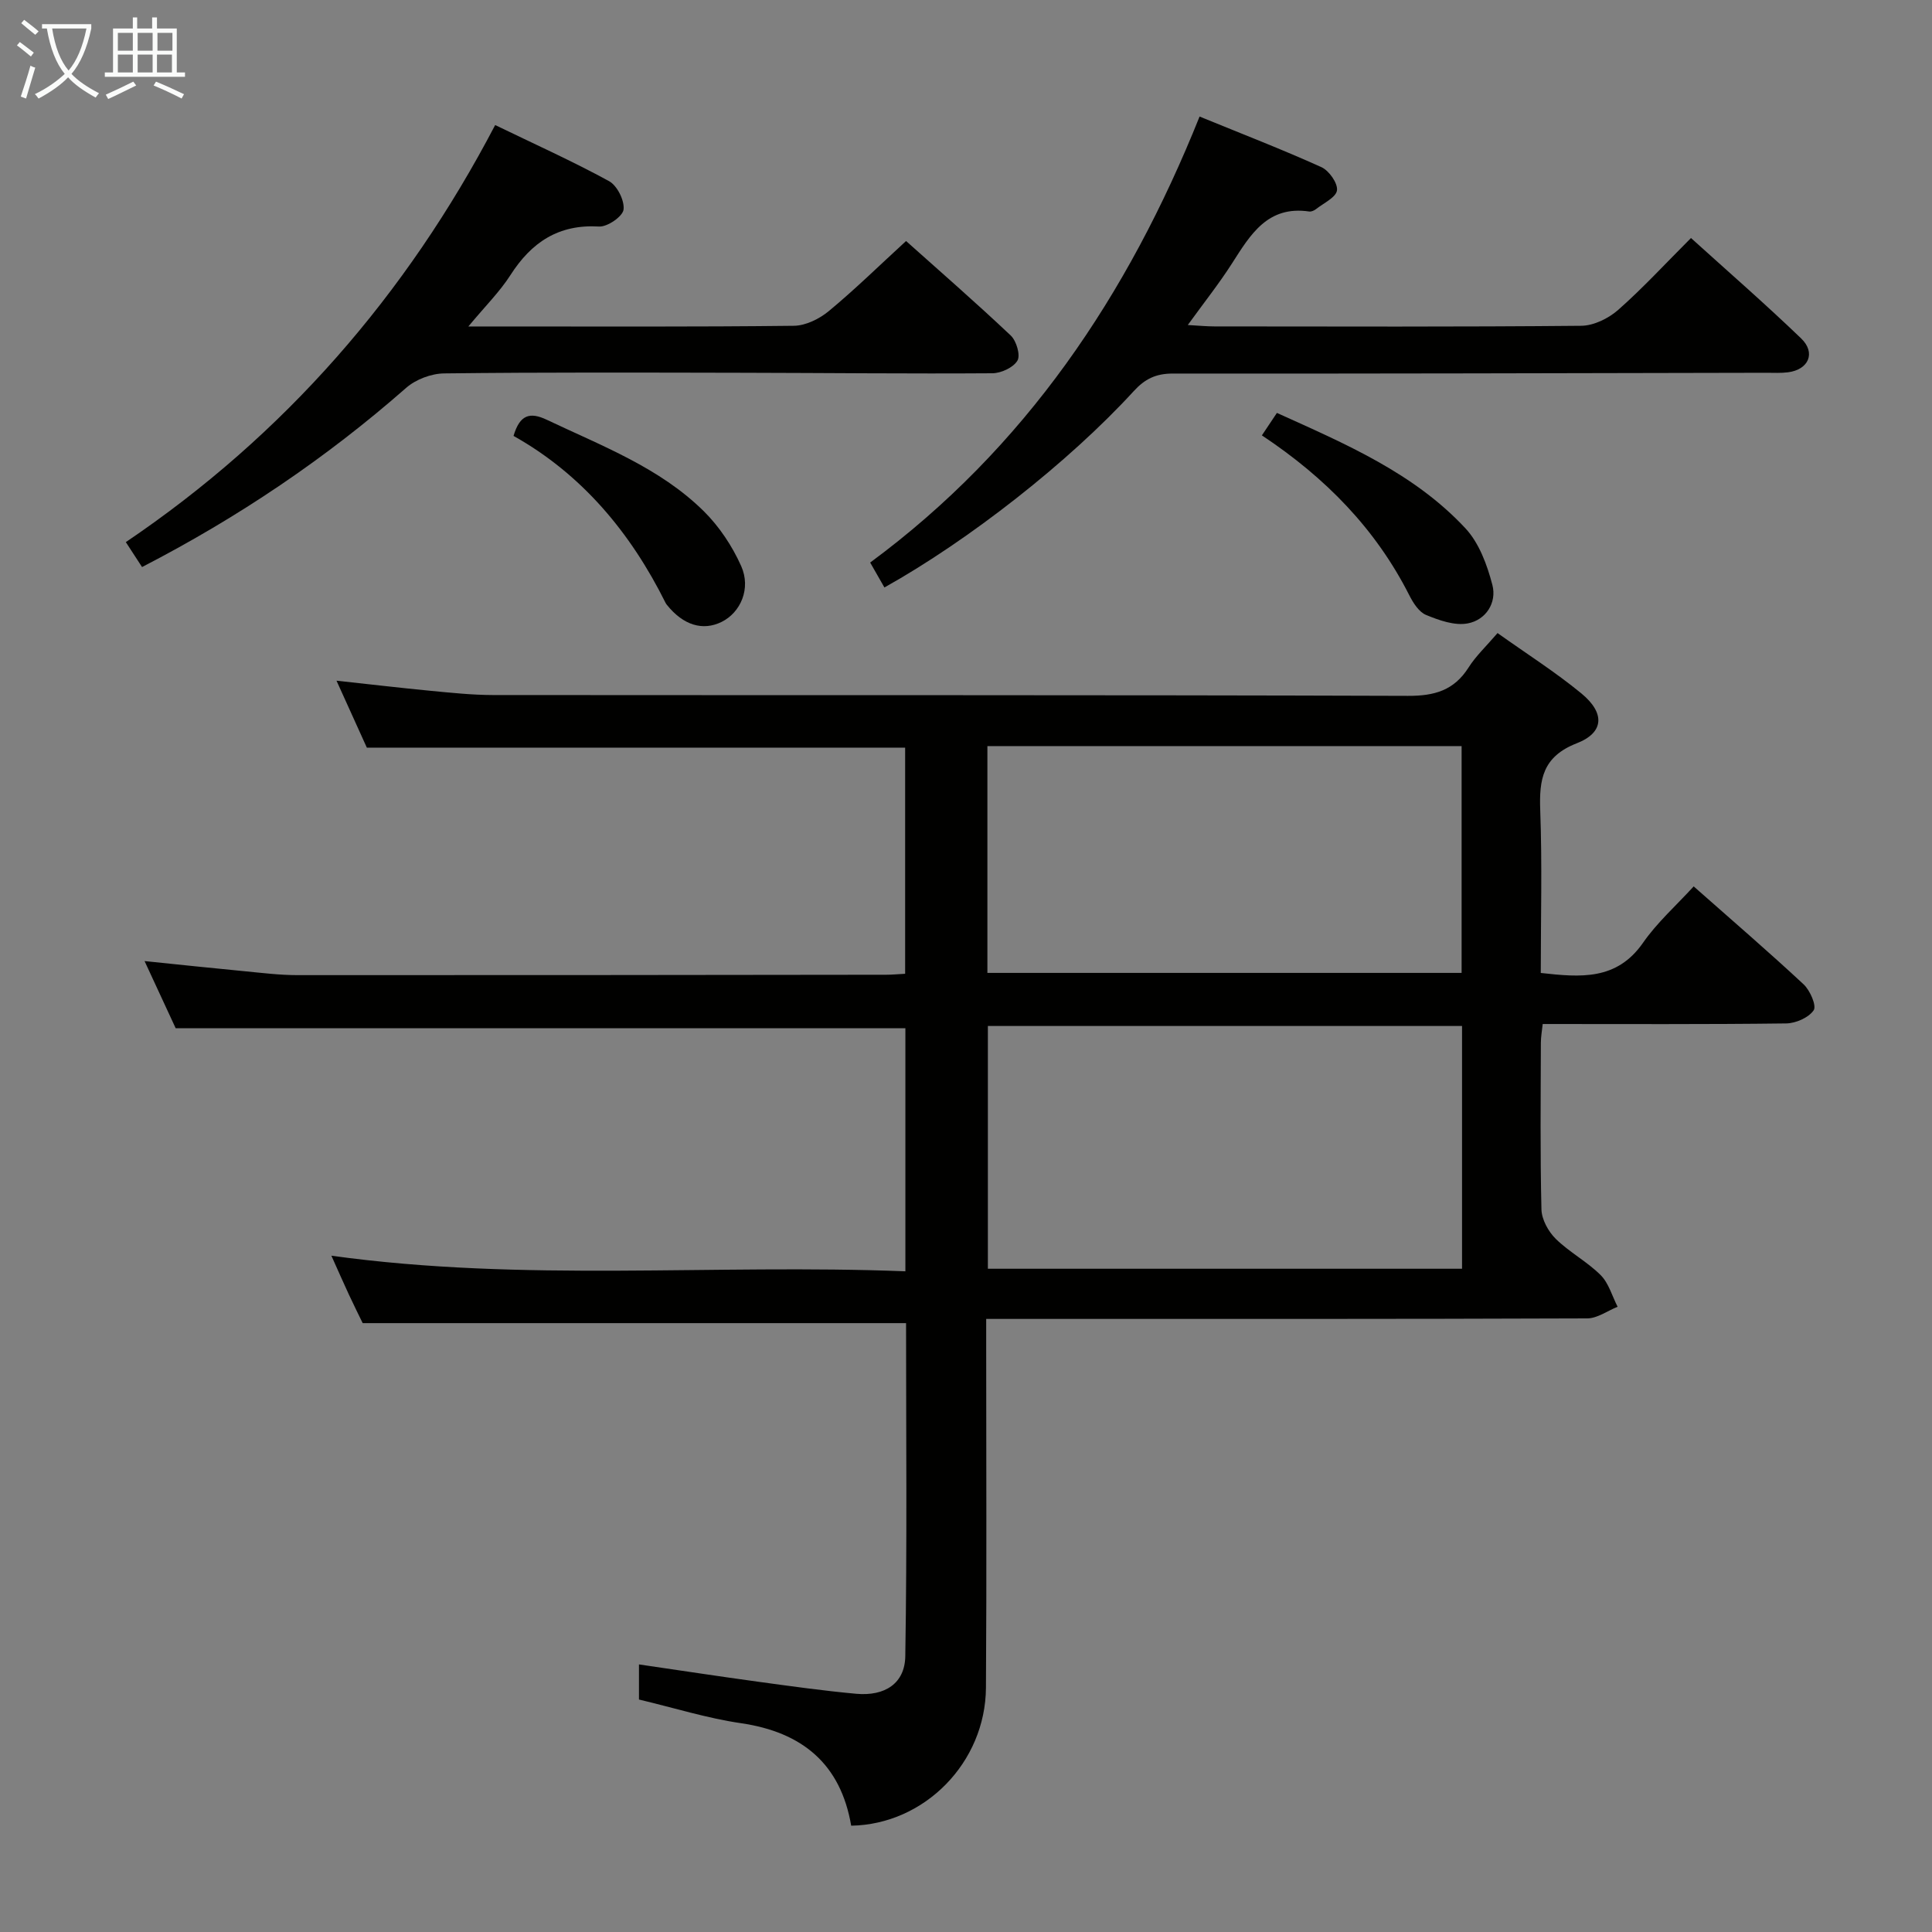 <svg enable-background="new 0 0 400 400" viewBox="0 0 400 400" xmlns="http://www.w3.org/2000/svg"><rect x="0" y="0" width="400" height="400" fill="#808080" stroke="none"/><g fill="#010100"><path d="m310.05 131.07c6.08 4.33 11.99 8.08 17.35 12.49 4.91 4.04 4.76 8.1-.93 10.32-7.1 2.77-7.82 7.47-7.58 13.92.41 11.12.11 22.26.11 33.64 8.25.92 15.73 1.58 21.18-6.26 2.91-4.19 6.84-7.68 10.48-11.66 8.17 7.22 15.6 13.61 22.76 20.28 1.34 1.25 2.72 4.44 2.08 5.37-1.05 1.53-3.71 2.7-5.71 2.72-16.66.21-33.32.12-50.39.12-.14 1.38-.38 2.63-.38 3.89-.03 11.5-.16 23 .12 34.49.05 2.09 1.42 4.58 2.96 6.1 2.83 2.78 6.5 4.71 9.3 7.51 1.68 1.68 2.37 4.34 3.51 6.55-2.1.84-4.19 2.4-6.29 2.41-39.33.15-78.66.11-117.99.11-1.95 0-3.91 0-6.45 0v5.87c0 23.5.11 47-.05 70.49-.1 15.47-12.69 28.3-27.9 28.56-2.18-12.75-10.08-19.36-22.82-21.22-7.03-1.03-13.9-3.19-21.12-4.9 0-2.22 0-4.45 0-7.27 8.41 1.23 16.55 2.47 24.71 3.59 6.75.92 13.5 1.87 20.28 2.49 5.9.53 10.06-2.12 10.15-7.77.38-23.1.16-46.21.16-68.97-37.42 0-74.48 0-112.5 0-.62-1.28-1.79-3.62-2.89-5.99-1.11-2.39-2.17-4.81-3.59-7.97 39.83 5.52 79.18 1.67 118.84 3.23 0-17.2 0-33.77 0-50.33-50.05 0-100.23 0-151.08 0-1.8-3.89-4.02-8.67-6.44-13.9 7.23.74 13.95 1.46 20.67 2.1 3.64.35 7.29.81 10.94.81 40.66.02 81.32-.03 121.98-.08 1.15 0 2.31-.12 3.88-.2 0-15.65 0-31.2 0-46.82-36.8 0-73.68 0-111.45 0-1.73-3.83-3.89-8.58-6.28-13.86 6.95.75 13.18 1.49 19.43 2.09 4.3.41 8.61.87 12.92.88 63.16.06 126.32-.04 189.48.17 5.53.02 9.54-1.14 12.55-5.87 1.48-2.35 3.59-4.32 6-7.13zm-7.35 131.61c0-16.94 0-33.63 0-50.26-32.96 0-65.61 0-98.17 0v50.26zm-98.27-61.25h98.18c0-15.97 0-31.54 0-46.96-32.96 0-65.52 0-98.18 0z"/><path d="m183.11 121.63c-1.01-1.76-1.82-3.17-2.95-5.16 32.05-23.65 53.35-55.27 68.2-92.34 8.77 3.59 17.09 6.8 25.21 10.47 1.58.71 3.42 3.31 3.24 4.8-.18 1.46-2.77 2.65-4.35 3.9-.37.29-.96.55-1.39.49-8.61-1.27-12.17 4.76-15.98 10.72-2.67 4.18-5.77 8.08-9.17 12.78 2.32.13 3.91.29 5.5.29 25.32.02 50.63.11 75.95-.13 2.6-.02 5.66-1.53 7.67-3.3 5.1-4.5 9.73-9.54 15.06-14.87 7.67 6.94 15.41 13.67 22.8 20.78 3.1 2.98 1.57 6.46-2.7 7.02-1.48.19-2.99.1-4.49.1-40.97.08-81.94.2-122.9.16-3.5 0-5.78 1.11-8.1 3.66-13.43 14.66-34.1 30.85-51.6 40.63z"/><path d="m29.41 117.4c-1.08-1.65-2.05-3.15-3.36-5.16 32.82-22.18 58.03-51.1 76.47-86.35 8.13 3.94 16.01 7.48 23.57 11.61 1.69.92 3.24 4.02 3.01 5.89-.17 1.42-3.34 3.61-5.06 3.51-8.41-.5-14.01 3.26-18.37 10.07-2.21 3.45-5.2 6.4-8.7 10.62h5.9c20.5 0 41 .1 61.5-.14 2.46-.03 5.3-1.44 7.26-3.07 5.38-4.46 10.39-9.37 15.96-14.48 6.7 5.99 14.33 12.63 21.68 19.57 1.17 1.11 2.04 4.08 1.38 5.19-.85 1.44-3.39 2.61-5.2 2.62-17.16.12-34.32-.07-51.49-.1-20.67-.04-41.33-.12-62 .13-2.67.03-5.88 1.24-7.88 3-16.59 14.57-34.72 26.79-54.67 37.09z"/><path d="m106.32 90.25c1.3-4.38 3.36-5.02 6.91-3.33 11.38 5.41 23.35 9.89 32.5 18.94 3.2 3.17 5.88 7.21 7.72 11.33 2.09 4.67-.13 9.62-4.03 11.56-3.91 1.94-7.97.69-11.33-3.5-.1-.13-.21-.26-.28-.41-7.26-14.6-17.36-26.67-31.49-34.59z"/><path d="m261.26 90.14c1.19-1.78 2.08-3.1 3.11-4.65 14.23 6.43 28.37 12.45 39.02 23.88 2.84 3.04 4.51 7.58 5.59 11.73.96 3.69-1.34 7.27-5.11 7.97-2.7.51-5.92-.64-8.61-1.75-1.49-.61-2.69-2.51-3.49-4.1-6.94-13.68-17.25-24.27-30.51-33.08z"/></g><path d="m6.4 11.7c-1-.8-1.9-1.6-2.9-2.3l.6-.7c.9.7 1.9 1.4 2.9 2.2zm-2.1 8.3c.7-2.1 1.4-4.2 2-6.4.2.1.6.3 1 .4-.7 2.3-1.3 4.4-1.9 6.4zm3-12.8c-1.1-.9-2.1-1.7-2.9-2.4l.6-.7c1 .8 2 1.5 3 2.4zm1.4-1.3v-.9h10.2v.9c-.9 4.2-2.3 7.3-4.1 9.4 1.3 1.4 3.2 2.7 5.7 4-.2.2-.4.5-.7.9-2.5-1.4-4.4-2.7-5.7-4.2-1.4 1.5-3.5 3-6.1 4.4 0 0 0 0-.1-.1-.3-.4-.5-.7-.7-.8 2.7-1.3 4.7-2.8 6.2-4.2-1.8-2.2-3-5.3-3.7-9.4zm9.2 0h-7.1c.6 3.8 1.7 6.7 3.4 8.7 1.7-2 2.9-4.8 3.7-8.7z" fill="#fafbfa"/><path d="m31.6 3.6h.9v2.3h4.1v9.1h1.7v.9h-16.6v-.9h1.7v-9.1h4.1v-2.3h.9v2.3h3.1v-2.3zm-4 13.3.6.8c-1.9.9-3.8 1.9-5.8 2.8-.2-.3-.3-.6-.5-.9 2-.9 3.9-1.8 5.7-2.7zm-3.2-10.1v3.7h3.1v-3.7zm0 4.5v3.7h3.1v-3.7zm4.1-4.5v3.7h3.1v-3.7zm0 4.5v3.7h3.1v-3.7zm9.1 9.1c-2.1-1.1-4.1-2-5.8-2.7l.5-.8c2.2.9 4.1 1.8 5.8 2.6zm-1.9-13.6h-3.1v3.7h3.1zm-3.2 4.5v3.7h3.1v-3.7z" fill="#fafbfa"/></svg>